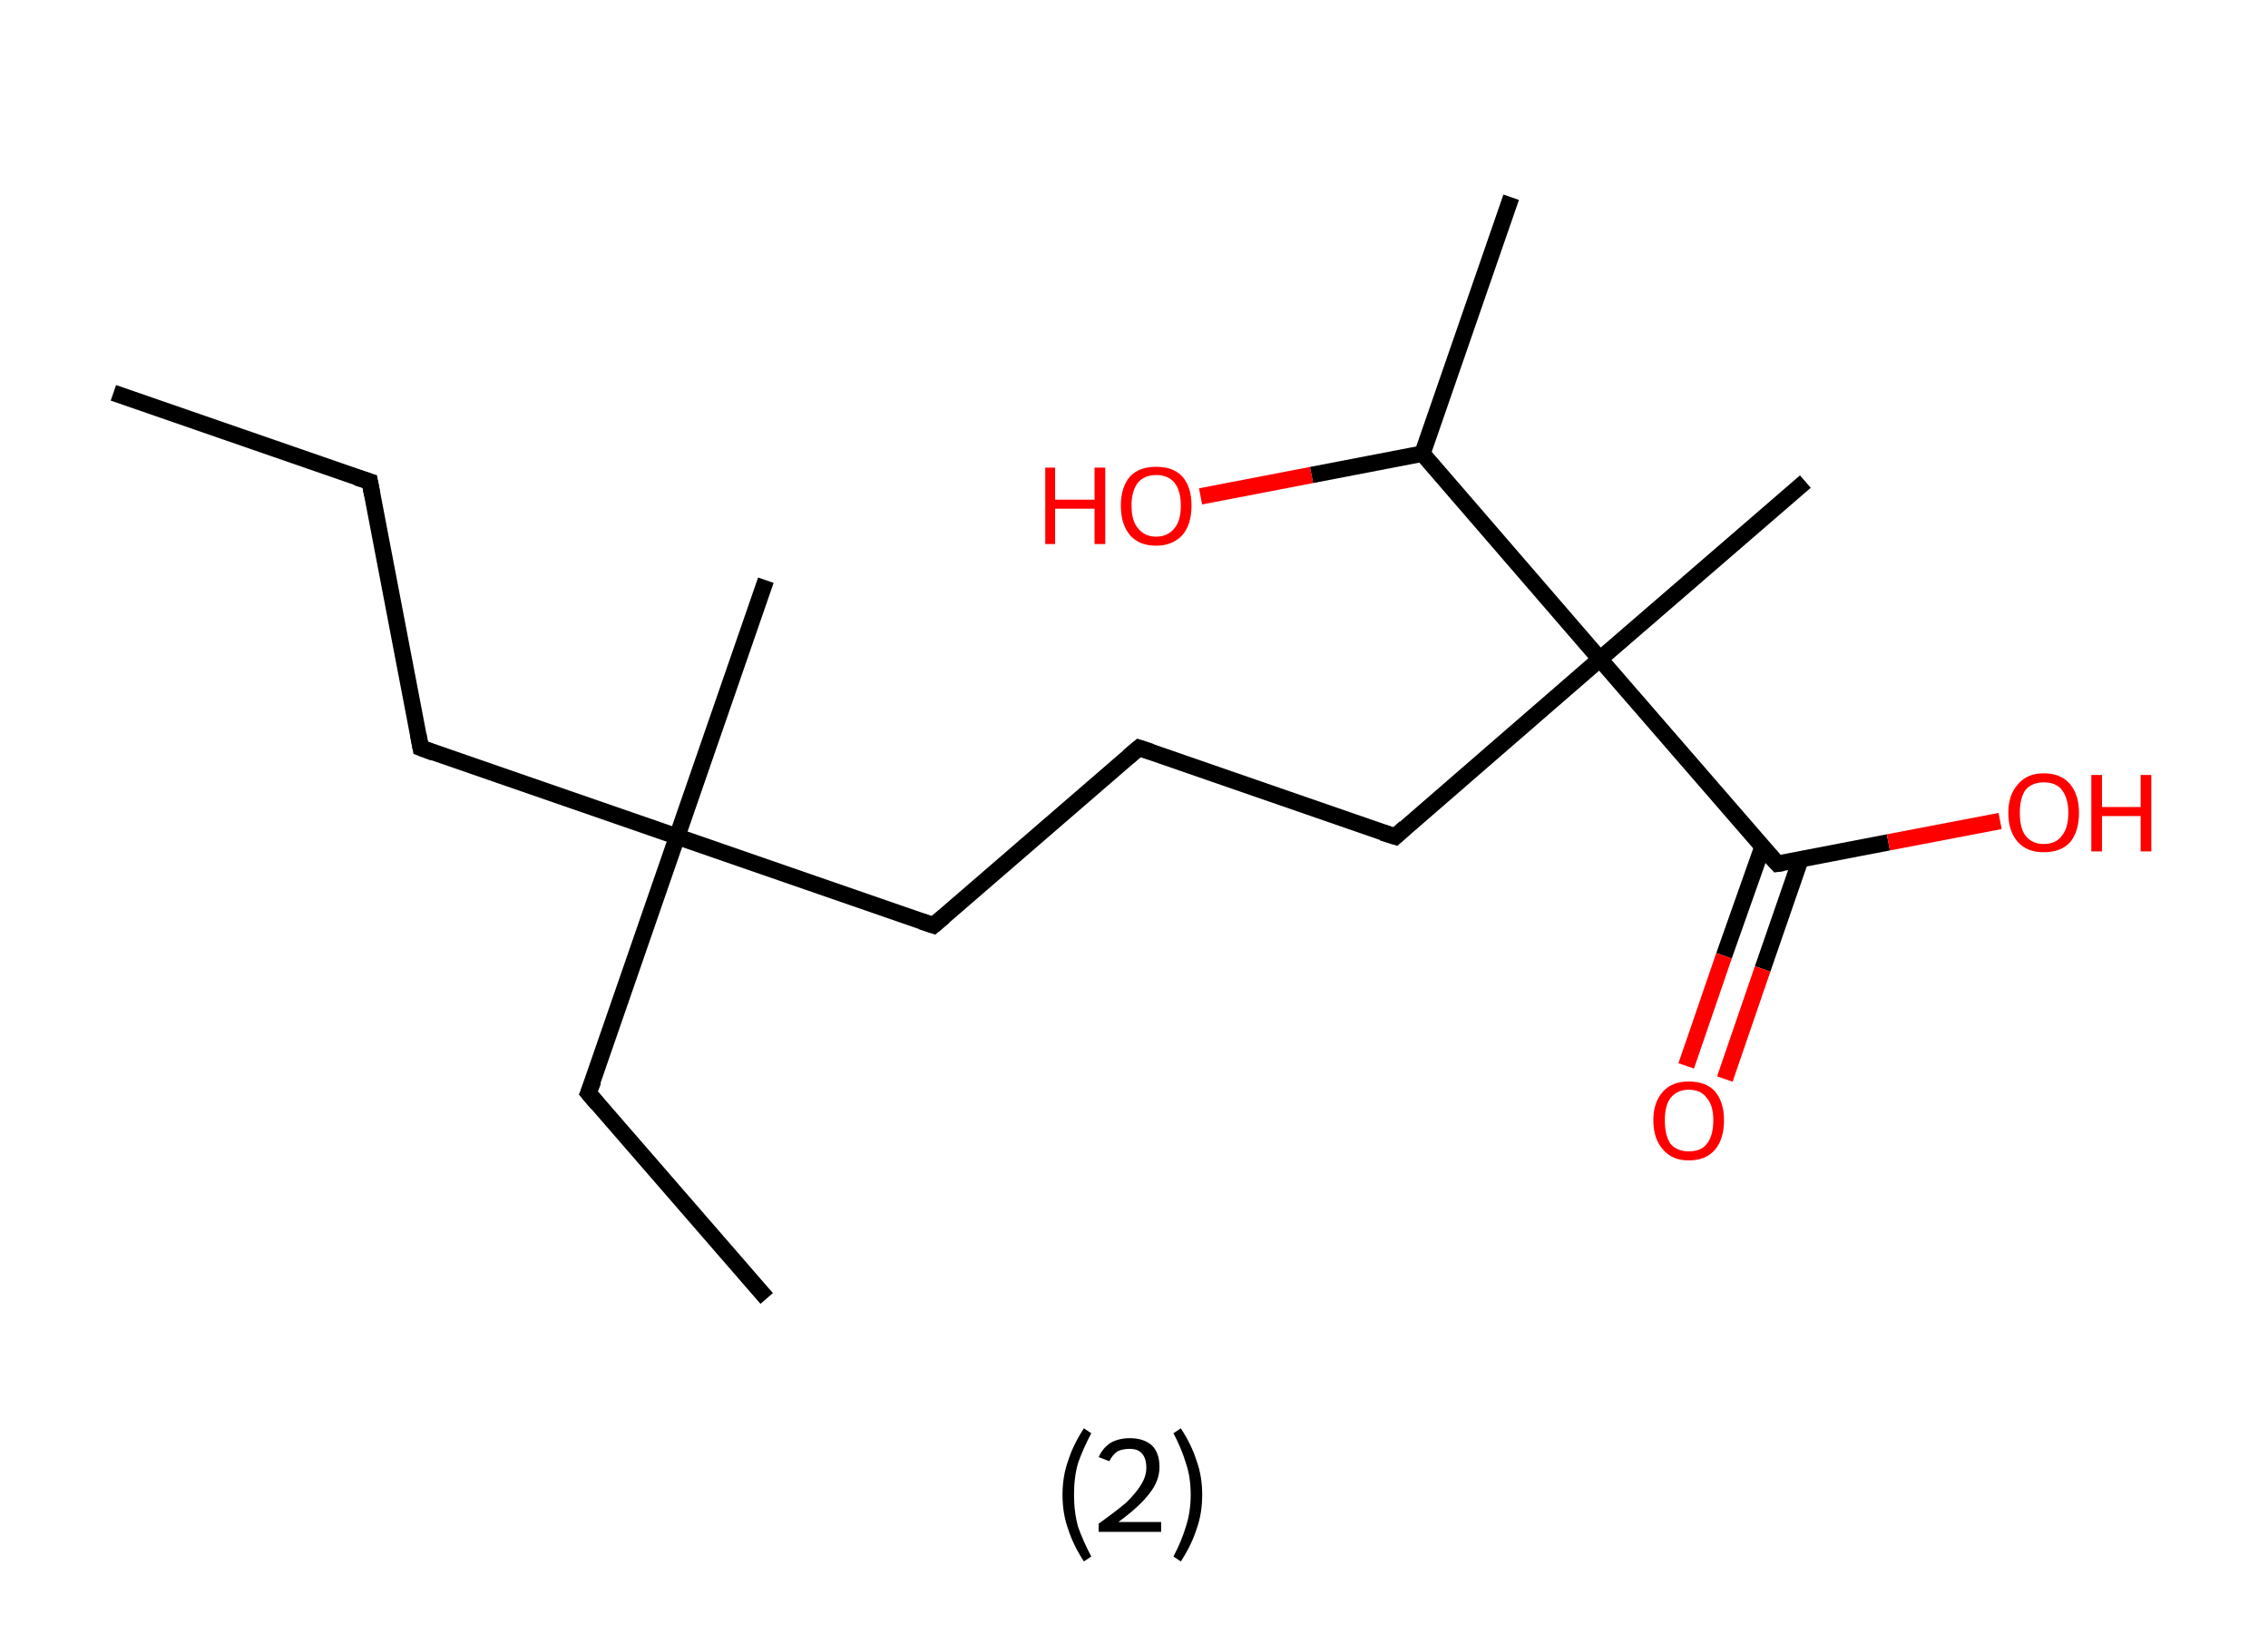 <?xml version='1.0' encoding='ASCII' standalone='yes'?>
<svg xmlns="http://www.w3.org/2000/svg" xmlns:rdkit="http://www.rdkit.org/xml" xmlns:xlink="http://www.w3.org/1999/xlink" version="1.1" baseProfile="full" xml:space="preserve" width="276px" height="200px" viewBox="0 0 276 200">
<!-- END OF HEADER -->
<rect style="opacity:1.0;fill:#FFFFFF;stroke:none" width="276.0" height="200.0" x="0.0" y="0.0"> </rect>
<path class="bond-0 atom-0 atom-1" d="M 13.8,47.8 L 45.0,58.6" style="fill:none;fill-rule:evenodd;stroke:#000000;stroke-width:2.0px;stroke-linecap:butt;stroke-linejoin:miter;stroke-opacity:1"/>
<path class="bond-1 atom-1 atom-2" d="M 45.0,58.6 L 51.2,91.0" style="fill:none;fill-rule:evenodd;stroke:#000000;stroke-width:2.0px;stroke-linecap:butt;stroke-linejoin:miter;stroke-opacity:1"/>
<path class="bond-2 atom-2 atom-3" d="M 51.2,91.0 L 82.4,101.8" style="fill:none;fill-rule:evenodd;stroke:#000000;stroke-width:2.0px;stroke-linecap:butt;stroke-linejoin:miter;stroke-opacity:1"/>
<path class="bond-3 atom-3 atom-4" d="M 82.4,101.8 L 93.2,70.6" style="fill:none;fill-rule:evenodd;stroke:#000000;stroke-width:2.0px;stroke-linecap:butt;stroke-linejoin:miter;stroke-opacity:1"/>
<path class="bond-4 atom-3 atom-5" d="M 82.4,101.8 L 71.6,133.0" style="fill:none;fill-rule:evenodd;stroke:#000000;stroke-width:2.0px;stroke-linecap:butt;stroke-linejoin:miter;stroke-opacity:1"/>
<path class="bond-5 atom-5 atom-6" d="M 71.6,133.0 L 93.3,158.0" style="fill:none;fill-rule:evenodd;stroke:#000000;stroke-width:2.0px;stroke-linecap:butt;stroke-linejoin:miter;stroke-opacity:1"/>
<path class="bond-6 atom-3 atom-7" d="M 82.4,101.8 L 113.6,112.6" style="fill:none;fill-rule:evenodd;stroke:#000000;stroke-width:2.0px;stroke-linecap:butt;stroke-linejoin:miter;stroke-opacity:1"/>
<path class="bond-7 atom-7 atom-8" d="M 113.6,112.6 L 138.6,91.0" style="fill:none;fill-rule:evenodd;stroke:#000000;stroke-width:2.0px;stroke-linecap:butt;stroke-linejoin:miter;stroke-opacity:1"/>
<path class="bond-8 atom-8 atom-9" d="M 138.6,91.0 L 169.8,101.8" style="fill:none;fill-rule:evenodd;stroke:#000000;stroke-width:2.0px;stroke-linecap:butt;stroke-linejoin:miter;stroke-opacity:1"/>
<path class="bond-9 atom-9 atom-10" d="M 169.8,101.8 L 194.7,80.2" style="fill:none;fill-rule:evenodd;stroke:#000000;stroke-width:2.0px;stroke-linecap:butt;stroke-linejoin:miter;stroke-opacity:1"/>
<path class="bond-10 atom-10 atom-11" d="M 194.7,80.2 L 219.7,58.6" style="fill:none;fill-rule:evenodd;stroke:#000000;stroke-width:2.0px;stroke-linecap:butt;stroke-linejoin:miter;stroke-opacity:1"/>
<path class="bond-11 atom-10 atom-12" d="M 194.7,80.2 L 216.3,105.1" style="fill:none;fill-rule:evenodd;stroke:#000000;stroke-width:2.0px;stroke-linecap:butt;stroke-linejoin:miter;stroke-opacity:1"/>
<path class="bond-12 atom-12 atom-13" d="M 214.5,103.0 L 209.8,116.3" style="fill:none;fill-rule:evenodd;stroke:#000000;stroke-width:2.0px;stroke-linecap:butt;stroke-linejoin:miter;stroke-opacity:1"/>
<path class="bond-12 atom-12 atom-13" d="M 209.8,116.3 L 205.2,129.7" style="fill:none;fill-rule:evenodd;stroke:#FF0000;stroke-width:2.0px;stroke-linecap:butt;stroke-linejoin:miter;stroke-opacity:1"/>
<path class="bond-12 atom-12 atom-13" d="M 219.1,104.6 L 214.5,117.9" style="fill:none;fill-rule:evenodd;stroke:#000000;stroke-width:2.0px;stroke-linecap:butt;stroke-linejoin:miter;stroke-opacity:1"/>
<path class="bond-12 atom-12 atom-13" d="M 214.5,117.9 L 209.9,131.3" style="fill:none;fill-rule:evenodd;stroke:#FF0000;stroke-width:2.0px;stroke-linecap:butt;stroke-linejoin:miter;stroke-opacity:1"/>
<path class="bond-13 atom-12 atom-14" d="M 216.3,105.1 L 229.8,102.5" style="fill:none;fill-rule:evenodd;stroke:#000000;stroke-width:2.0px;stroke-linecap:butt;stroke-linejoin:miter;stroke-opacity:1"/>
<path class="bond-13 atom-12 atom-14" d="M 229.8,102.5 L 243.4,99.9" style="fill:none;fill-rule:evenodd;stroke:#FF0000;stroke-width:2.0px;stroke-linecap:butt;stroke-linejoin:miter;stroke-opacity:1"/>
<path class="bond-14 atom-10 atom-15" d="M 194.7,80.2 L 173.1,55.2" style="fill:none;fill-rule:evenodd;stroke:#000000;stroke-width:2.0px;stroke-linecap:butt;stroke-linejoin:miter;stroke-opacity:1"/>
<path class="bond-15 atom-15 atom-16" d="M 173.1,55.2 L 183.9,24.0" style="fill:none;fill-rule:evenodd;stroke:#000000;stroke-width:2.0px;stroke-linecap:butt;stroke-linejoin:miter;stroke-opacity:1"/>
<path class="bond-16 atom-15 atom-17" d="M 173.1,55.2 L 159.6,57.8" style="fill:none;fill-rule:evenodd;stroke:#000000;stroke-width:2.0px;stroke-linecap:butt;stroke-linejoin:miter;stroke-opacity:1"/>
<path class="bond-16 atom-15 atom-17" d="M 159.6,57.8 L 146.1,60.4" style="fill:none;fill-rule:evenodd;stroke:#FF0000;stroke-width:2.0px;stroke-linecap:butt;stroke-linejoin:miter;stroke-opacity:1"/>
<path d="M 43.4,58.1 L 45.0,58.6 L 45.3,60.2" style="fill:none;stroke:#000000;stroke-width:2.0px;stroke-linecap:butt;stroke-linejoin:miter;stroke-opacity:1;"/>
<path d="M 50.9,89.4 L 51.2,91.0 L 52.8,91.6" style="fill:none;stroke:#000000;stroke-width:2.0px;stroke-linecap:butt;stroke-linejoin:miter;stroke-opacity:1;"/>
<path d="M 72.2,131.5 L 71.6,133.0 L 72.7,134.3" style="fill:none;stroke:#000000;stroke-width:2.0px;stroke-linecap:butt;stroke-linejoin:miter;stroke-opacity:1;"/>
<path d="M 112.1,112.1 L 113.6,112.6 L 114.9,111.5" style="fill:none;stroke:#000000;stroke-width:2.0px;stroke-linecap:butt;stroke-linejoin:miter;stroke-opacity:1;"/>
<path d="M 137.3,92.1 L 138.6,91.0 L 140.1,91.5" style="fill:none;stroke:#000000;stroke-width:2.0px;stroke-linecap:butt;stroke-linejoin:miter;stroke-opacity:1;"/>
<path d="M 168.2,101.3 L 169.8,101.8 L 171.0,100.7" style="fill:none;stroke:#000000;stroke-width:2.0px;stroke-linecap:butt;stroke-linejoin:miter;stroke-opacity:1;"/>
<path d="M 215.2,103.9 L 216.3,105.1 L 217.0,105.0" style="fill:none;stroke:#000000;stroke-width:2.0px;stroke-linecap:butt;stroke-linejoin:miter;stroke-opacity:1;"/>
<path class="atom-13" d="M 201.2 136.3 Q 201.2 134.1, 202.4 132.8 Q 203.5 131.6, 205.5 131.6 Q 207.6 131.6, 208.7 132.8 Q 209.8 134.1, 209.8 136.3 Q 209.8 138.6, 208.7 139.9 Q 207.6 141.2, 205.5 141.2 Q 203.5 141.2, 202.4 139.9 Q 201.2 138.6, 201.2 136.3 M 205.5 140.1 Q 207.0 140.1, 207.7 139.2 Q 208.5 138.2, 208.5 136.3 Q 208.5 134.5, 207.7 133.6 Q 207.0 132.6, 205.5 132.6 Q 204.1 132.6, 203.3 133.6 Q 202.6 134.5, 202.6 136.3 Q 202.6 138.2, 203.3 139.2 Q 204.1 140.1, 205.5 140.1 " fill="#FF0000"/>
<path class="atom-14" d="M 244.4 98.9 Q 244.4 96.7, 245.6 95.4 Q 246.7 94.1, 248.7 94.1 Q 250.8 94.1, 251.9 95.4 Q 253.0 96.7, 253.0 98.9 Q 253.0 101.2, 251.9 102.5 Q 250.8 103.7, 248.7 103.7 Q 246.7 103.7, 245.6 102.5 Q 244.4 101.2, 244.4 98.9 M 248.7 102.7 Q 250.2 102.7, 250.9 101.7 Q 251.7 100.8, 251.7 98.9 Q 251.7 97.1, 250.9 96.1 Q 250.2 95.2, 248.7 95.2 Q 247.3 95.2, 246.5 96.1 Q 245.8 97.1, 245.8 98.9 Q 245.8 100.8, 246.5 101.7 Q 247.3 102.7, 248.7 102.7 " fill="#FF0000"/>
<path class="atom-14" d="M 254.5 94.3 L 255.8 94.3 L 255.8 98.2 L 260.5 98.2 L 260.5 94.3 L 261.8 94.3 L 261.8 103.6 L 260.5 103.6 L 260.5 99.3 L 255.8 99.3 L 255.8 103.6 L 254.5 103.6 L 254.5 94.3 " fill="#FF0000"/>
<path class="atom-17" d="M 127.2 56.9 L 128.4 56.9 L 128.4 60.8 L 133.2 60.8 L 133.2 56.9 L 134.5 56.9 L 134.5 66.2 L 133.2 66.2 L 133.2 61.9 L 128.4 61.9 L 128.4 66.2 L 127.2 66.2 L 127.2 56.9 " fill="#FF0000"/>
<path class="atom-17" d="M 136.4 61.5 Q 136.4 59.3, 137.5 58.0 Q 138.6 56.8, 140.7 56.8 Q 142.8 56.8, 143.9 58.0 Q 145.0 59.3, 145.0 61.5 Q 145.0 63.8, 143.9 65.1 Q 142.7 66.4, 140.7 66.4 Q 138.6 66.4, 137.5 65.1 Q 136.4 63.8, 136.4 61.5 M 140.7 65.3 Q 142.1 65.3, 142.9 64.3 Q 143.7 63.4, 143.7 61.5 Q 143.7 59.7, 142.9 58.7 Q 142.1 57.8, 140.7 57.8 Q 139.3 57.8, 138.5 58.7 Q 137.7 59.7, 137.7 61.5 Q 137.7 63.4, 138.5 64.3 Q 139.3 65.3, 140.7 65.3 " fill="#FF0000"/>
<path class="legend" d="M 129.3 181.9 Q 129.3 179.6, 130.0 177.7 Q 130.6 175.8, 131.9 173.8 L 132.8 174.4 Q 131.8 176.3, 131.2 178.0 Q 130.7 179.7, 130.7 181.9 Q 130.7 184.0, 131.2 185.8 Q 131.8 187.5, 132.8 189.4 L 131.9 190.0 Q 130.6 188.0, 130.0 186.1 Q 129.3 184.2, 129.3 181.9 " fill="#000000"/>
<path class="legend" d="M 133.7 177.3 Q 134.2 176.2, 135.1 175.6 Q 136.1 175.0, 137.5 175.0 Q 139.2 175.0, 140.2 175.9 Q 141.1 176.8, 141.1 178.5 Q 141.1 180.2, 139.9 181.7 Q 138.7 183.3, 136.1 185.2 L 141.3 185.2 L 141.3 186.4 L 133.7 186.4 L 133.7 185.4 Q 135.8 183.9, 137.1 182.8 Q 138.3 181.6, 138.9 180.6 Q 139.5 179.6, 139.5 178.6 Q 139.5 177.5, 139.0 176.9 Q 138.5 176.3, 137.5 176.3 Q 136.6 176.3, 136.0 176.6 Q 135.4 177.0, 135.0 177.8 L 133.7 177.3 " fill="#000000"/>
<path class="legend" d="M 146.3 181.9 Q 146.3 184.2, 145.6 186.1 Q 145.0 188.0, 143.7 190.0 L 142.8 189.4 Q 143.8 187.5, 144.3 185.8 Q 144.9 184.0, 144.9 181.9 Q 144.9 179.7, 144.3 178.0 Q 143.8 176.3, 142.8 174.4 L 143.7 173.8 Q 145.0 175.8, 145.6 177.7 Q 146.3 179.6, 146.3 181.9 " fill="#000000"/>
</svg>
